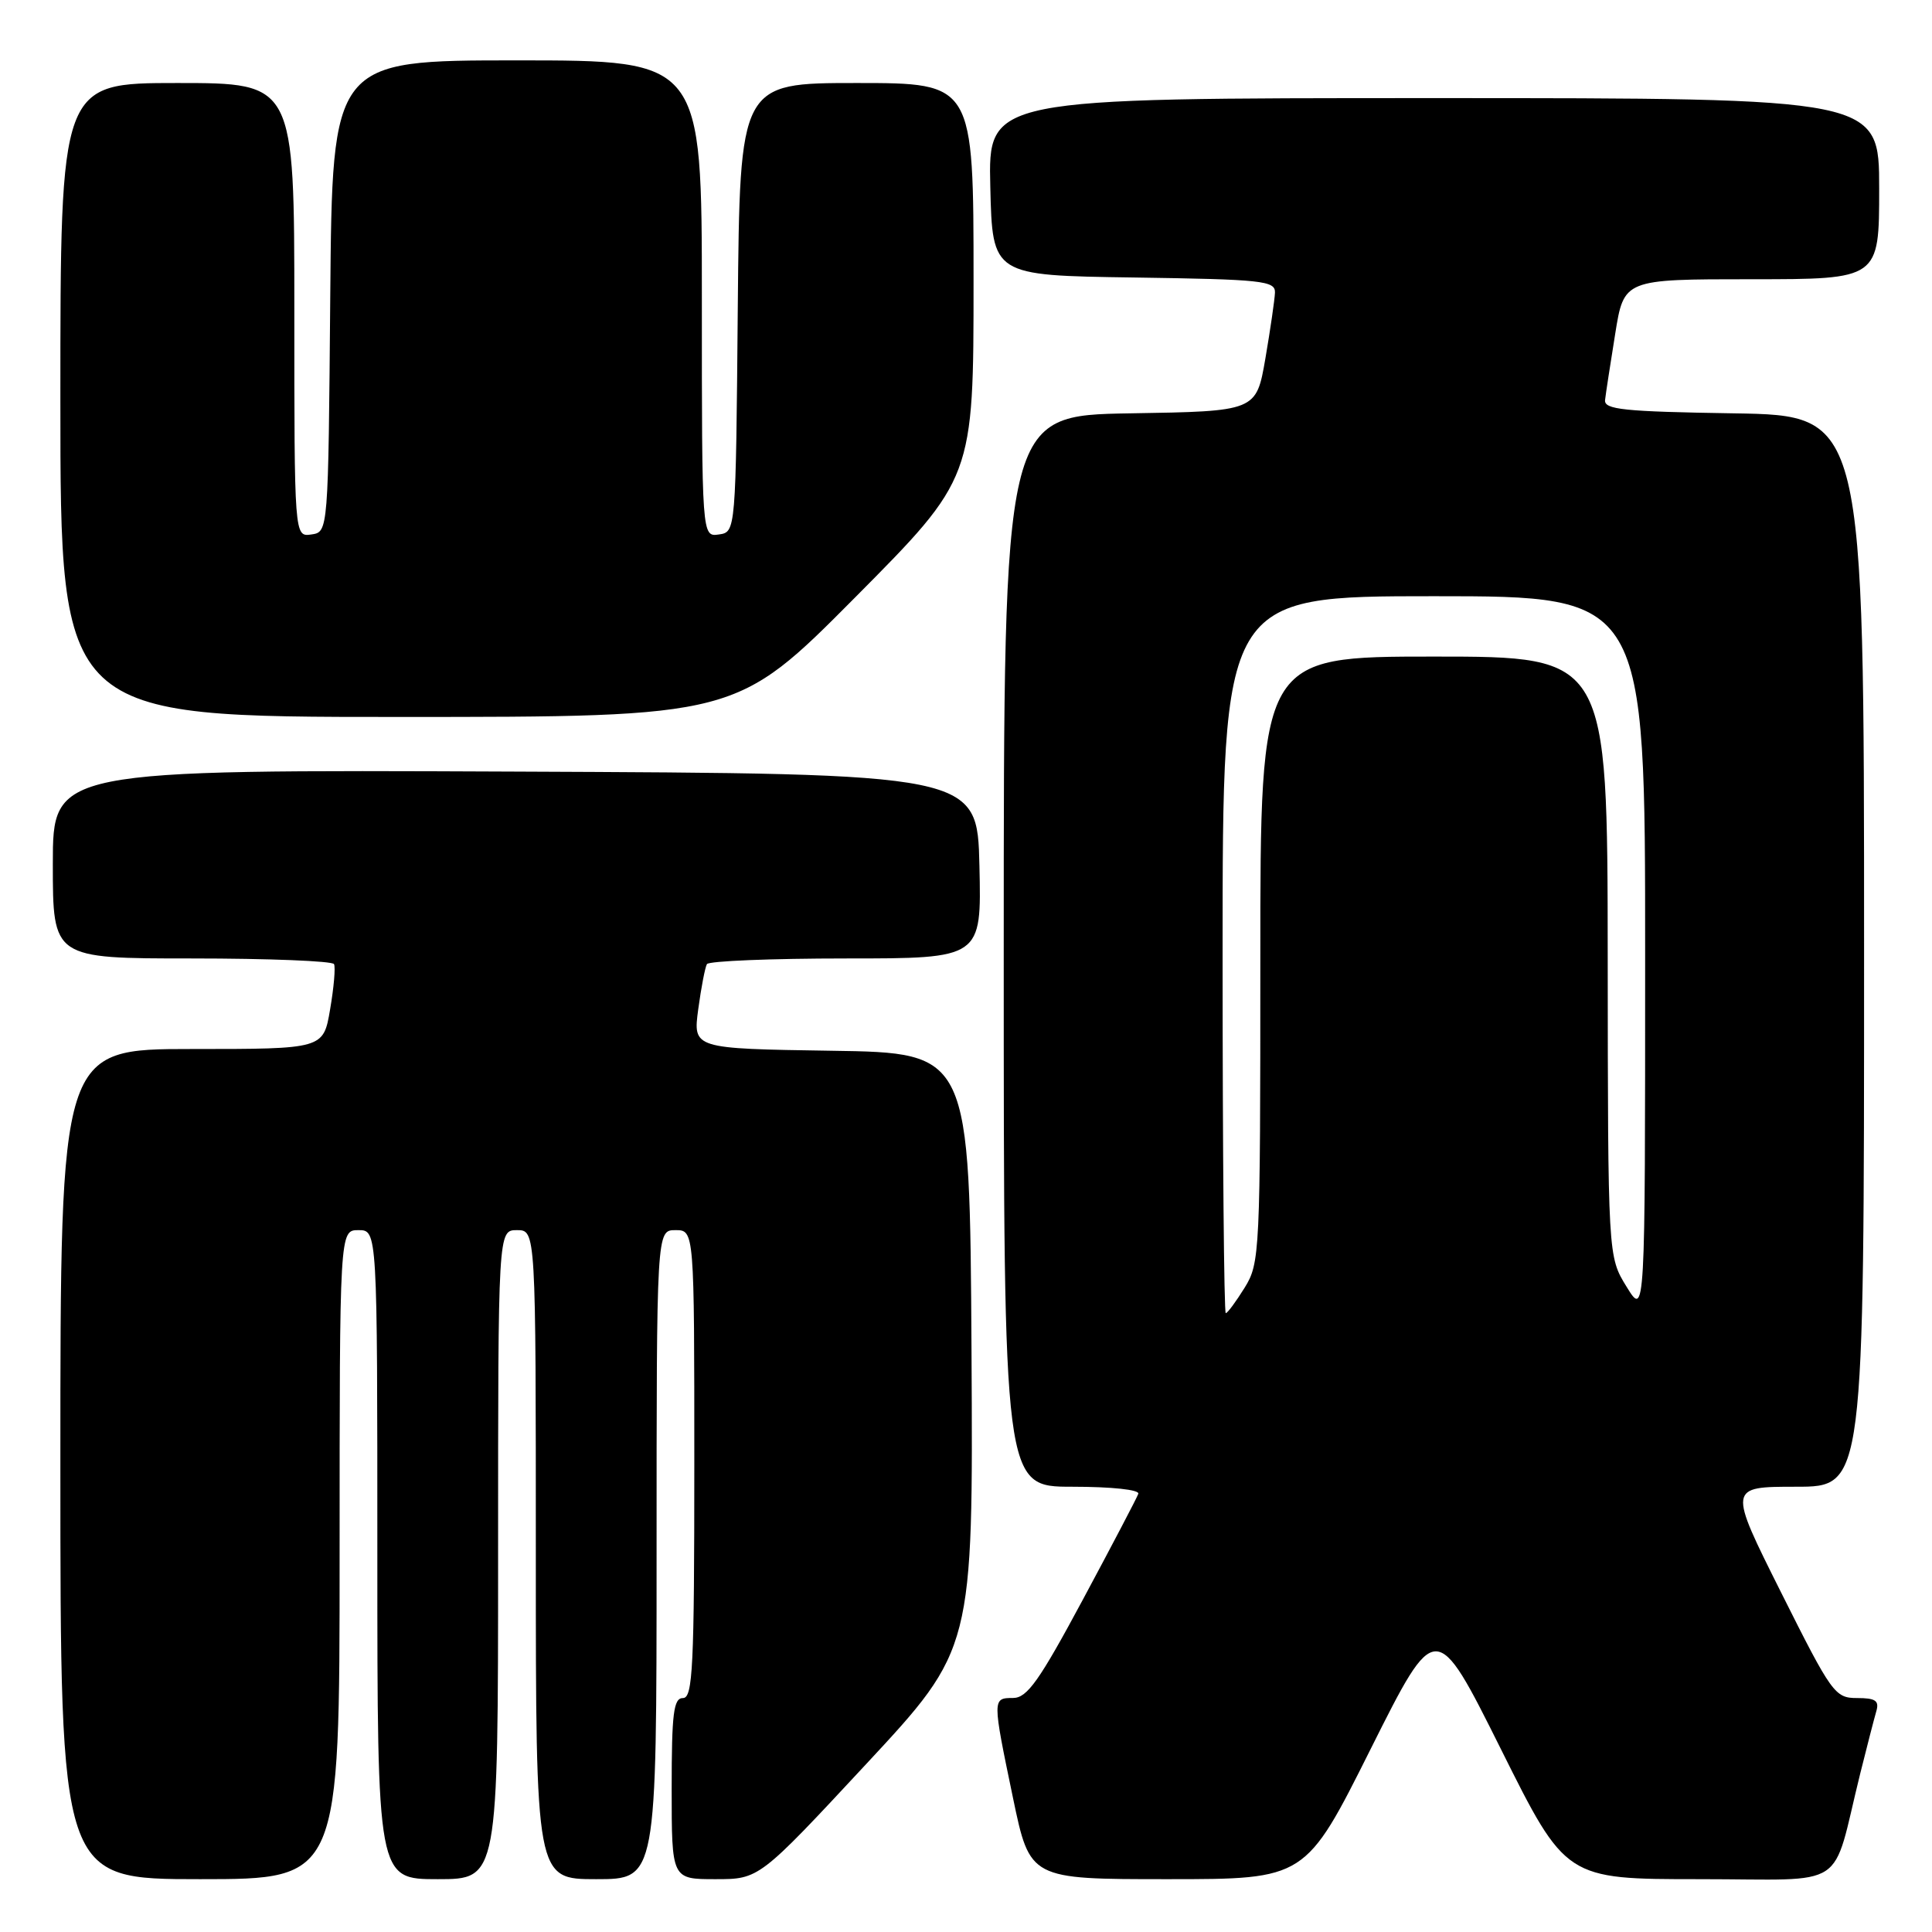 <?xml version="1.0" encoding="UTF-8" standalone="no"?>
<!DOCTYPE svg PUBLIC "-//W3C//DTD SVG 1.1//EN" "http://www.w3.org/Graphics/SVG/1.1/DTD/svg11.dtd" >
<svg xmlns="http://www.w3.org/2000/svg" xmlns:xlink="http://www.w3.org/1999/xlink" version="1.1" viewBox="0 0 256 256">
 <g >
 <path fill="currentColor"
d=" M 45.00 206.00 C 45.00 163.00 45.00 163.00 47.50 163.00 C 50.00 163.00 50.00 163.00 50.00 206.00 C 50.00 249.00 50.00 249.00 58.00 249.00 C 66.00 249.00 66.00 249.00 66.00 206.00 C 66.00 163.00 66.00 163.00 68.50 163.00 C 71.00 163.00 71.00 163.00 71.00 206.00 C 71.00 249.00 71.00 249.00 79.00 249.00 C 87.00 249.00 87.00 249.00 87.00 206.00 C 87.00 163.00 87.00 163.00 89.50 163.00 C 92.00 163.00 92.00 163.00 92.00 194.00 C 92.00 220.89 91.80 225.00 90.50 225.00 C 89.25 225.00 89.00 227.00 89.00 237.00 C 89.00 249.00 89.00 249.00 94.79 249.00 C 100.59 249.00 100.59 249.00 114.77 233.75 C 128.95 218.50 128.95 218.50 128.73 179.00 C 128.50 139.50 128.50 139.50 110.16 139.23 C 91.82 138.95 91.82 138.95 92.52 133.73 C 92.91 130.85 93.43 128.16 93.67 127.75 C 93.92 127.34 102.21 127.00 112.09 127.00 C 130.06 127.00 130.06 127.00 129.78 114.75 C 129.50 102.50 129.50 102.50 68.25 102.24 C 7.00 101.98 7.00 101.98 7.00 114.49 C 7.00 127.00 7.00 127.00 25.44 127.00 C 35.58 127.00 44.05 127.34 44.26 127.75 C 44.47 128.16 44.24 130.86 43.74 133.75 C 42.85 139.00 42.85 139.00 25.42 139.00 C 8.00 139.00 8.00 139.00 8.00 194.00 C 8.00 249.00 8.00 249.00 26.50 249.00 C 45.00 249.00 45.00 249.00 45.00 206.00 Z  M 181.62 231.75 C 190.26 214.50 190.26 214.50 198.87 231.75 C 207.47 249.00 207.47 249.00 225.20 249.00 C 245.23 249.00 242.59 250.74 246.49 235.00 C 247.38 231.43 248.34 227.71 248.62 226.75 C 249.03 225.35 248.52 225.00 246.07 225.00 C 243.14 225.00 242.72 224.42 236.00 211.00 C 228.99 197.00 228.99 197.00 237.99 197.00 C 247.00 197.00 247.00 197.00 247.00 126.02 C 247.00 55.05 247.00 55.05 229.75 54.77 C 215.11 54.54 212.53 54.27 212.68 53.00 C 212.77 52.17 213.38 48.24 214.02 44.25 C 215.18 37.00 215.18 37.00 232.09 37.00 C 249.00 37.00 249.00 37.00 249.00 25.00 C 249.00 13.00 249.00 13.00 189.97 13.00 C 130.94 13.00 130.94 13.00 131.22 24.75 C 131.50 36.50 131.50 36.50 150.25 36.77 C 167.27 37.02 168.99 37.20 168.94 38.77 C 168.90 39.72 168.33 43.65 167.67 47.50 C 166.46 54.50 166.46 54.50 149.73 54.77 C 133.00 55.05 133.00 55.05 133.00 126.02 C 133.00 197.00 133.00 197.00 142.08 197.00 C 147.33 197.00 151.03 197.40 150.83 197.94 C 150.65 198.46 147.35 204.76 143.50 211.93 C 137.72 222.70 136.11 224.98 134.25 224.99 C 131.48 225.00 131.48 225.03 134.23 238.25 C 136.47 249.00 136.47 249.00 154.73 249.00 C 172.99 249.00 172.99 249.00 181.62 231.75 Z  M 113.29 79.18 C 129.00 63.36 129.00 63.36 129.00 37.18 C 129.00 11.00 129.00 11.00 113.51 11.00 C 98.03 11.00 98.03 11.00 97.76 40.75 C 97.50 70.50 97.50 70.50 95.25 70.82 C 93.00 71.14 93.00 71.14 93.00 39.57 C 93.00 8.00 93.00 8.00 68.51 8.00 C 44.03 8.00 44.03 8.00 43.76 39.25 C 43.50 70.50 43.50 70.50 41.25 70.82 C 39.00 71.14 39.00 71.14 39.00 41.07 C 39.00 11.00 39.00 11.00 23.50 11.00 C 8.00 11.00 8.00 11.00 8.00 53.00 C 8.00 95.00 8.00 95.00 52.79 95.00 C 97.58 95.00 97.58 95.00 113.29 79.18 Z  M 162.00 126.50 C 162.00 79.00 162.00 79.00 190.00 79.00 C 218.00 79.00 218.00 79.00 217.99 126.75 C 217.99 174.50 217.99 174.50 215.53 170.50 C 213.06 166.50 213.06 166.50 213.03 126.75 C 213.00 87.00 213.00 87.00 190.00 87.00 C 167.00 87.00 167.00 87.00 167.00 127.13 C 167.00 166.04 166.94 167.37 164.92 170.63 C 163.77 172.48 162.65 174.00 162.42 174.00 C 162.19 174.00 162.00 152.62 162.00 126.50 Z "/>
</g>
</svg>